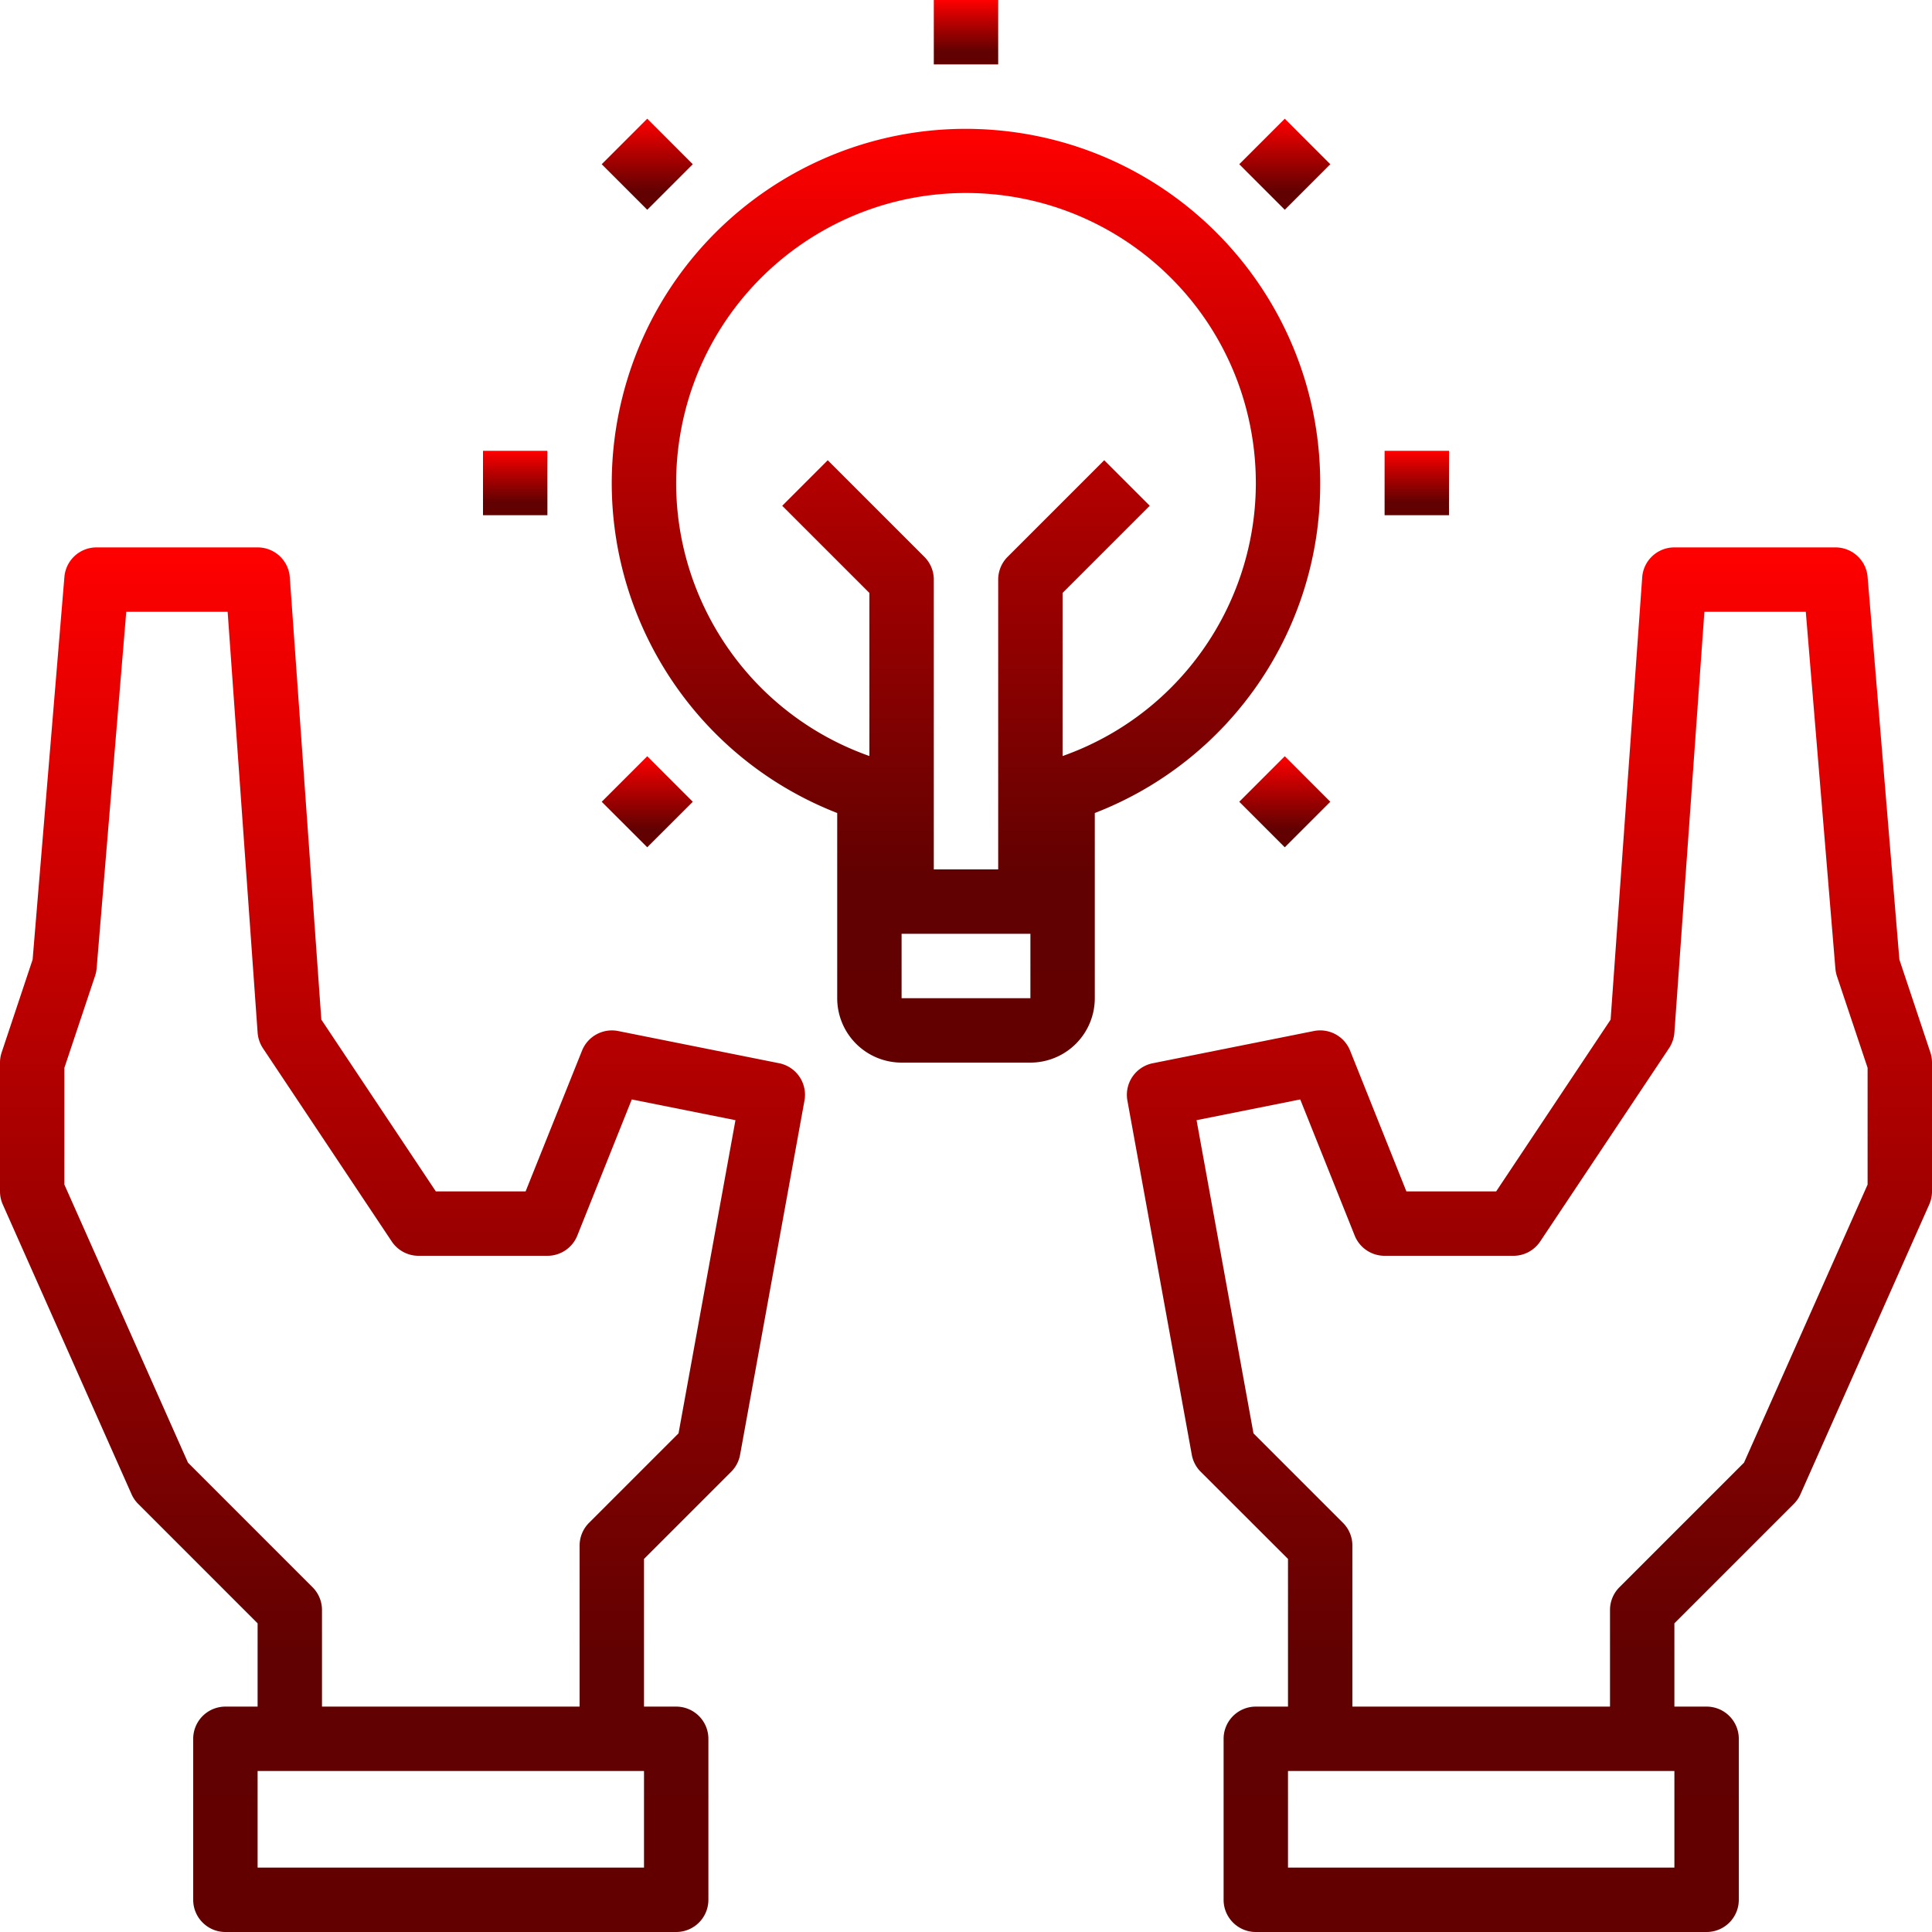<svg width="131" height="131" viewBox="0 0 131 131" fill="none" xmlns="http://www.w3.org/2000/svg"><path d="M130.889 71.36l-2.101-6.297-2.155-25.944a2.183 2.183 0 0 0-2.183-2.002h-10.917a2.183 2.183 0 0 0-2.183 2.029l-2.142 29.99-7.76 11.647h-6.087l-3.816-9.543a2.184 2.184 0 0 0-2.465-1.33l-10.917 2.184a2.183 2.183 0 0 0-1.72 2.53l4.367 24.017c.079.436.29.84.605 1.153l5.918 5.91v10.013H85.15a2.183 2.183 0 0 0-2.183 2.183v10.917c0 1.205.977 2.183 2.183 2.183h30.567a2.184 2.184 0 0 0 2.183-2.183V117.9a2.183 2.183 0 0 0-2.183-2.183h-2.184v-5.646l8.094-8.094c.19-.189.343-.41.452-.655l8.733-19.65c.124-.28.188-.583.188-.889V72.05c0-.234-.037-.467-.111-.69zm-17.356 55.273h-26.2v-6.55h26.2v6.55zm13.1-46.312l-8.379 18.854-8.448 8.448a2.184 2.184 0 0 0-.639 1.544v6.55H91.7V104.8c0-.579-.23-1.134-.64-1.544l-6.067-6.067-3.86-21.235 7.03-1.406 3.692 9.229a2.185 2.185 0 0 0 2.028 1.373h8.734c.73 0 1.411-.365 1.816-.971l8.734-13.1c.211-.316.336-.68.366-1.058l2.033-28.538h6.876l2.008 24.198c.015.173.05.344.104.509l2.079 6.214v7.917z" fill="url(#a)"/><path d="M52.837 72.094L41.92 69.91a2.182 2.182 0 0 0-2.456 1.33l-3.825 9.543h-6.087l-7.764-11.648-2.138-29.99a2.183 2.183 0 0 0-2.183-2.028H6.55a2.183 2.183 0 0 0-2.183 2.002L2.212 65.063.111 71.365c-.073.22-.111.452-.111.685v8.733c0 .305.064.608.188.886l8.733 19.65c.109.245.262.467.452.656l8.094 8.096v5.646h-2.184A2.183 2.183 0 0 0 13.1 117.9v10.917c0 1.205.978 2.183 2.183 2.183H45.85a2.184 2.184 0 0 0 2.183-2.183V117.9a2.183 2.183 0 0 0-2.183-2.183h-2.183v-10.013l5.91-5.91c.315-.314.525-.717.605-1.153l4.366-24.016a2.183 2.183 0 0 0-1.71-2.531zm-9.17 54.539h-26.2v-6.55h26.2v6.55zm2.34-29.444l-6.067 6.067c-.41.41-.64.965-.64 1.544v10.917H21.833v-6.55c0-.579-.23-1.135-.64-1.544l-8.447-8.448-8.38-18.854v-7.917L6.44 66.19c.057-.164.094-.335.111-.509l2.009-24.198h6.875l2.033 28.538c.029.378.153.742.362 1.058l8.733 13.1c.407.608 1.09.972 1.821.971h8.734c.893 0 1.697-.544 2.028-1.373l3.692-9.23 7.03 1.407-3.86 21.235z" fill="url(#b)"/><path d="M63.317 0h4.366v4.367h-4.366V0z" fill="url(#c)"/><path d="M40.799 11.136l3.088-3.088 3.088 3.088-3.088 3.088-3.088-3.088z" fill="url(#d)"/><path d="M32.75 30.567h4.367v4.366H32.75v-4.366z" fill="url(#e)"/><path d="M40.799 54.364l3.088-3.088 3.088 3.088-3.088 3.087-3.088-3.087z" fill="url(#f)"/><path d="M84.028 54.364l3.087-3.088 3.087 3.088-3.087 3.087-3.087-3.087z" fill="url(#g)"/><path d="M93.883 30.567h4.367v4.366h-4.367v-4.366z" fill="url(#h)"/><path d="M84.028 11.136l3.087-3.088 3.087 3.088-3.087 3.088-3.087-3.088z" fill="url(#i)"/><path d="M89.517 32.75c-.002-12.114-9.027-22.33-21.048-23.828-12.021-1.498-23.277 6.193-26.25 17.936-2.974 11.744 3.263 23.864 14.548 28.269v12.556a4.367 4.367 0 0 0 4.366 4.367h8.734a4.367 4.367 0 0 0 4.366-4.367V55.127A23.91 23.91 0 0 0 89.517 32.75zM61.133 67.683v-4.366h8.734v4.366h-8.734zm10.917-16.42V40.203l5.91-5.91-3.087-3.088-6.55 6.55c-.41.41-.64.965-.64 1.544v19.65h-4.366V39.3c0-.579-.23-1.134-.64-1.544l-6.55-6.55-3.087 3.088 5.91 5.91v11.058c-9.023-3.19-14.436-12.416-12.818-21.849C47.752 19.98 55.93 13.086 65.5 13.086c9.57 0 17.75 6.894 19.368 16.327 1.618 9.433-3.795 18.66-12.818 21.85z" fill="url(#j)"/><defs><linearGradient id="a" x1="103.704" y1="37.117" x2="103.704" y2="131" gradientUnits="userSpaceOnUse"><stop stop-color="#F00"/><stop offset=".323" stop-color="#BC0000"/><stop offset=".802" stop-color="#610101"/><stop offset="1" stop-color="#620000"/></linearGradient><linearGradient id="b" x1="27.292" y1="37.117" x2="27.292" y2="131" gradientUnits="userSpaceOnUse"><stop stop-color="#F00"/><stop offset=".323" stop-color="#BC0000"/><stop offset=".802" stop-color="#610101"/><stop offset="1" stop-color="#620000"/></linearGradient><linearGradient id="c" x1="65.5" x2="65.5" y2="4.367" gradientUnits="userSpaceOnUse"><stop stop-color="#F00"/><stop offset=".323" stop-color="#BC0000"/><stop offset=".802" stop-color="#610101"/><stop offset="1" stop-color="#620000"/></linearGradient><linearGradient id="d" x1="43.887" y1="8.048" x2="43.887" y2="14.224" gradientUnits="userSpaceOnUse"><stop stop-color="#F00"/><stop offset=".323" stop-color="#BC0000"/><stop offset=".802" stop-color="#610101"/><stop offset="1" stop-color="#620000"/></linearGradient><linearGradient id="e" x1="34.933" y1="30.567" x2="34.933" y2="34.933" gradientUnits="userSpaceOnUse"><stop stop-color="#F00"/><stop offset=".323" stop-color="#BC0000"/><stop offset=".802" stop-color="#610101"/><stop offset="1" stop-color="#620000"/></linearGradient><linearGradient id="f" x1="43.887" y1="51.276" x2="43.887" y2="57.451" gradientUnits="userSpaceOnUse"><stop stop-color="#F00"/><stop offset=".323" stop-color="#BC0000"/><stop offset=".802" stop-color="#610101"/><stop offset="1" stop-color="#620000"/></linearGradient><linearGradient id="g" x1="87.115" y1="51.276" x2="87.115" y2="57.451" gradientUnits="userSpaceOnUse"><stop stop-color="#F00"/><stop offset=".323" stop-color="#BC0000"/><stop offset=".802" stop-color="#610101"/><stop offset="1" stop-color="#620000"/></linearGradient><linearGradient id="h" x1="96.067" y1="30.567" x2="96.067" y2="34.933" gradientUnits="userSpaceOnUse"><stop stop-color="#F00"/><stop offset=".323" stop-color="#BC0000"/><stop offset=".802" stop-color="#610101"/><stop offset="1" stop-color="#620000"/></linearGradient><linearGradient id="i" x1="87.115" y1="8.048" x2="87.115" y2="14.224" gradientUnits="userSpaceOnUse"><stop stop-color="#F00"/><stop offset=".323" stop-color="#BC0000"/><stop offset=".802" stop-color="#610101"/><stop offset="1" stop-color="#620000"/></linearGradient><linearGradient id="j" x1="65.499" y1="8.736" x2="65.499" y2="72.05" gradientUnits="userSpaceOnUse"><stop stop-color="#F00"/><stop offset=".323" stop-color="#BC0000"/><stop offset=".802" stop-color="#610101"/><stop offset="1" stop-color="#620000"/></linearGradient></defs></svg>